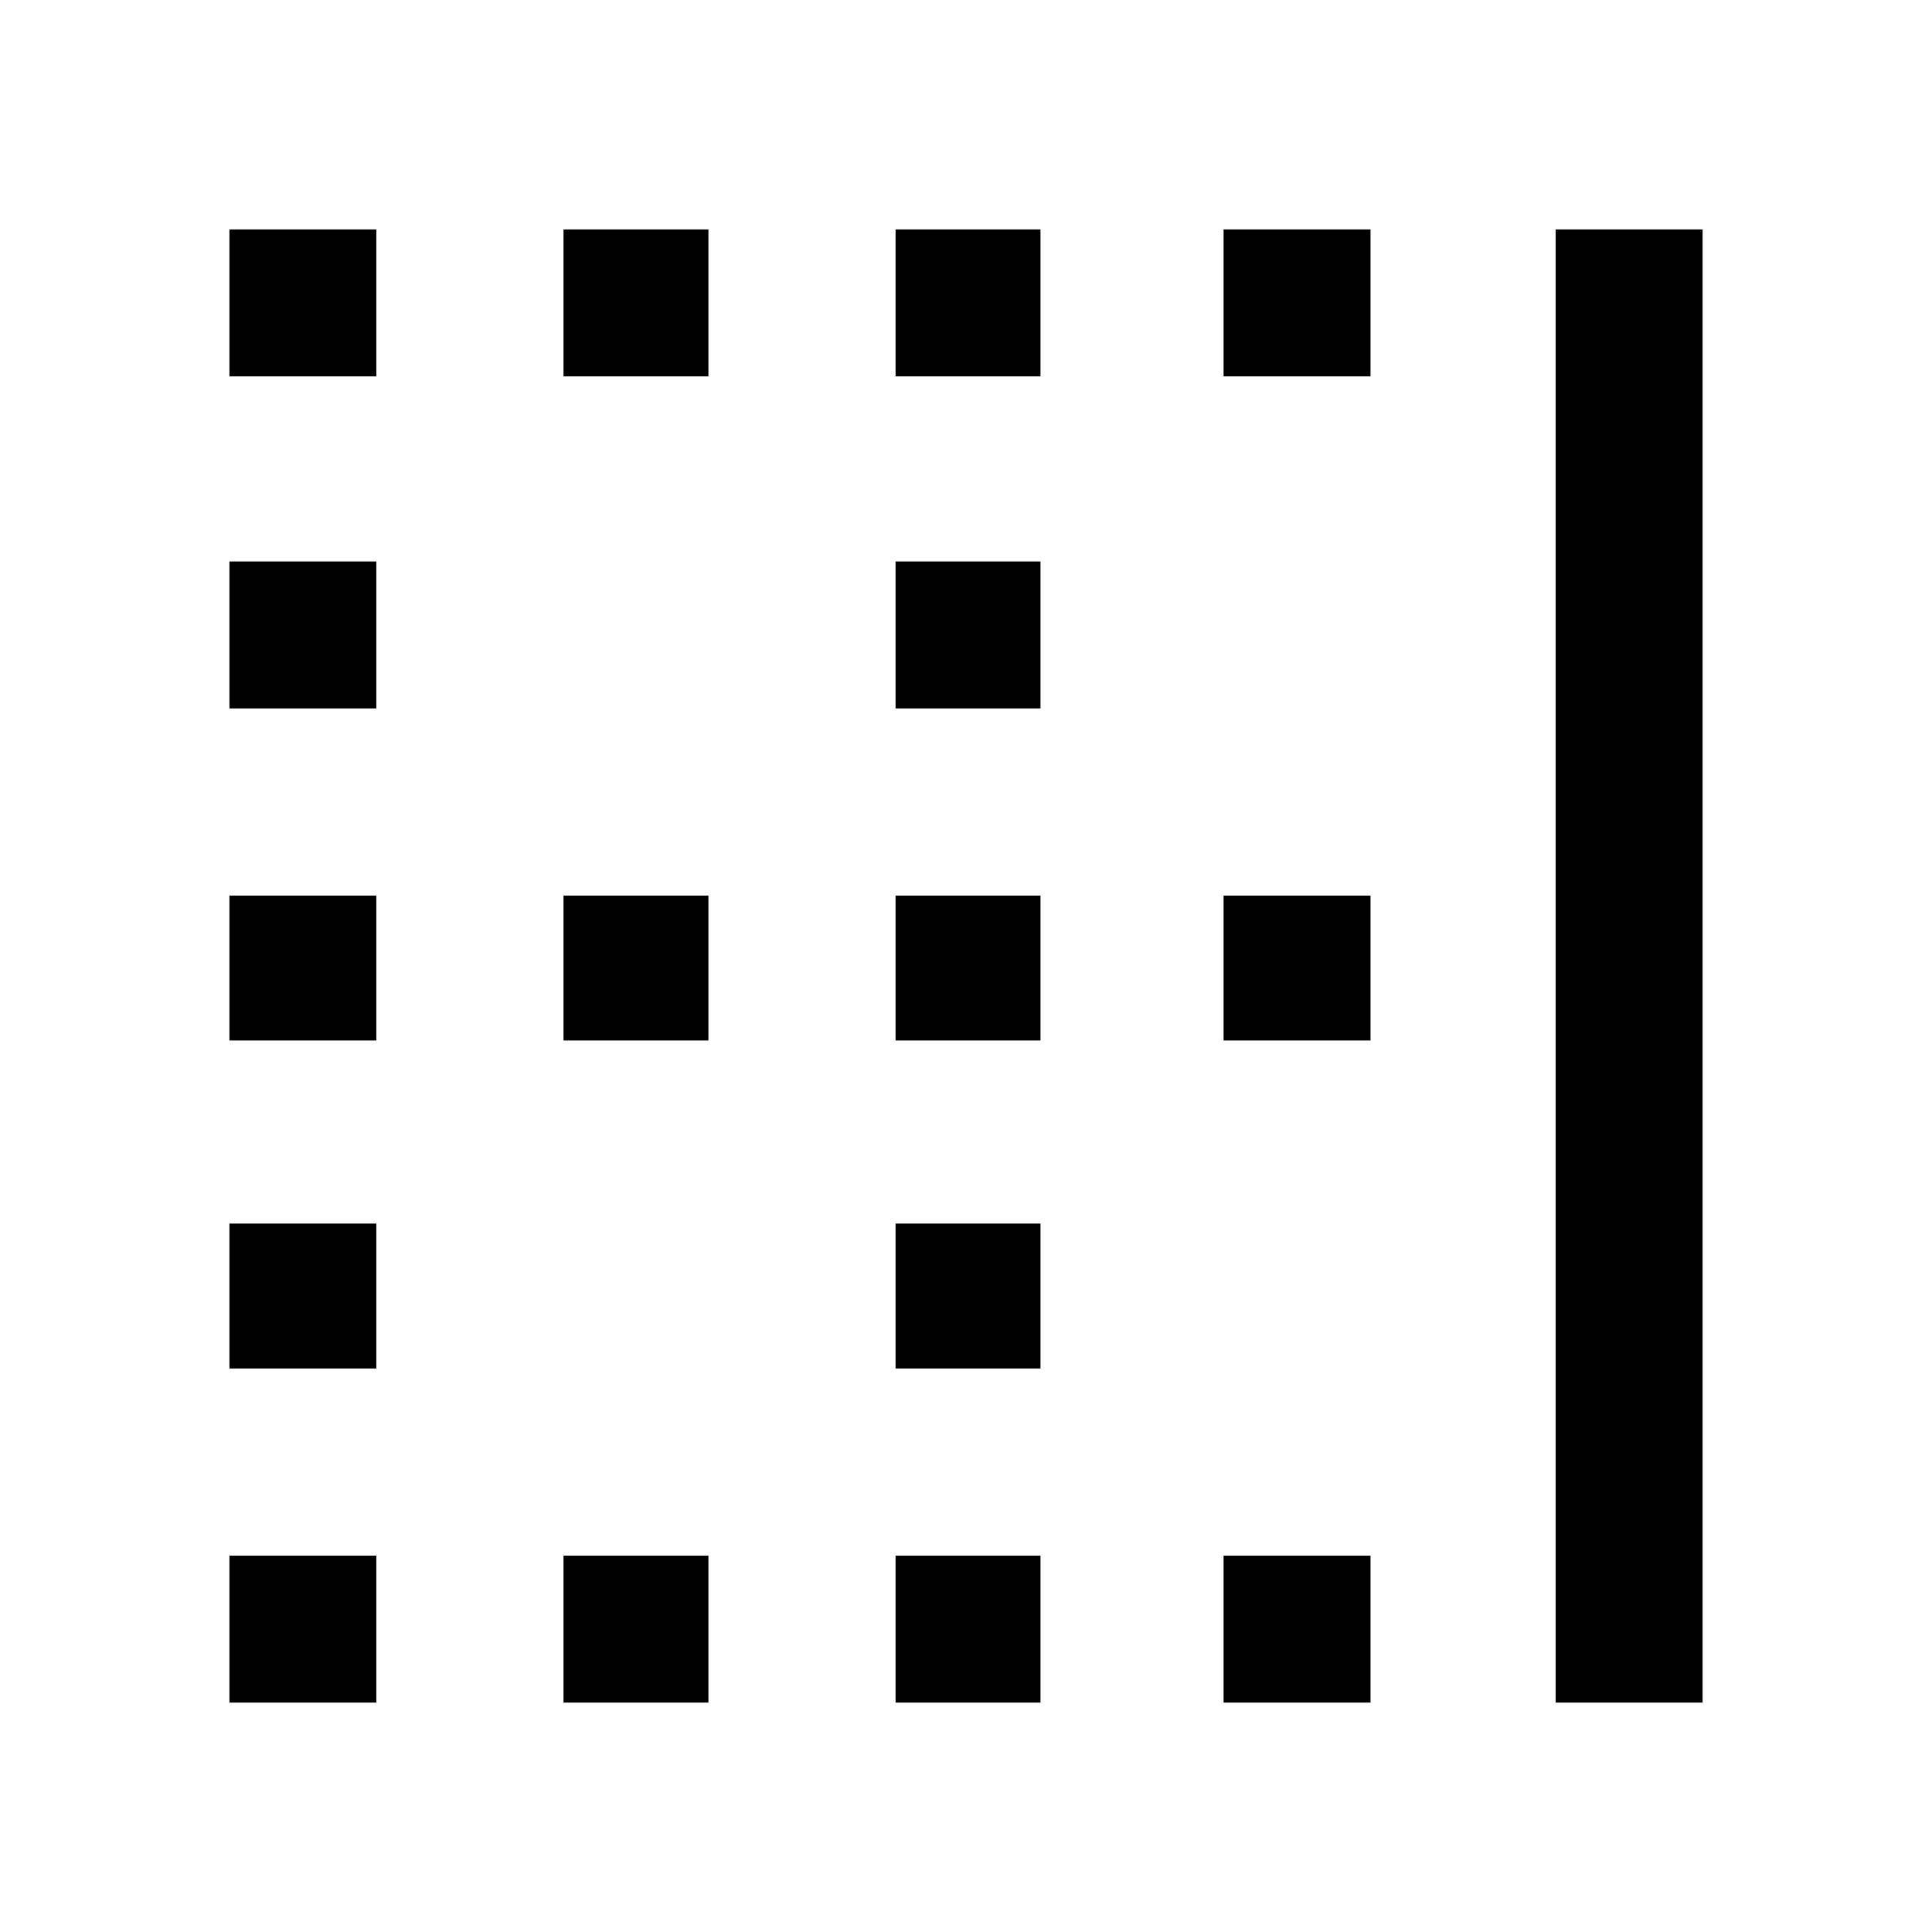 <svg xmlns="http://www.w3.org/2000/svg" height="40" width="40"><path d="M4.75 35.25v-3.042h3.042v3.042Zm0-6.917v-3h3.042v3Zm0-6.791v-3h3.042v3Zm0-6.875v-3.042h3.042v3.042Zm0-6.875V4.75h3.042v3.042Zm6.917 27.458v-3.042h3v3.042Zm0-13.708v-3h3v3Zm0-13.75V4.75h3v3.042Zm6.875 27.458v-3.042h3v3.042Zm0-6.917v-3h3v3Zm0-6.791v-3h3v3Zm0-6.875v-3.042h3v3.042Zm0-6.875V4.75h3v3.042Zm6.791 27.458v-3.042h3.042v3.042Zm0-13.708v-3h3.042v3Zm0-13.75V4.75h3.042v3.042Zm6.875 27.458V4.75h3.042v30.5Z"/></svg>